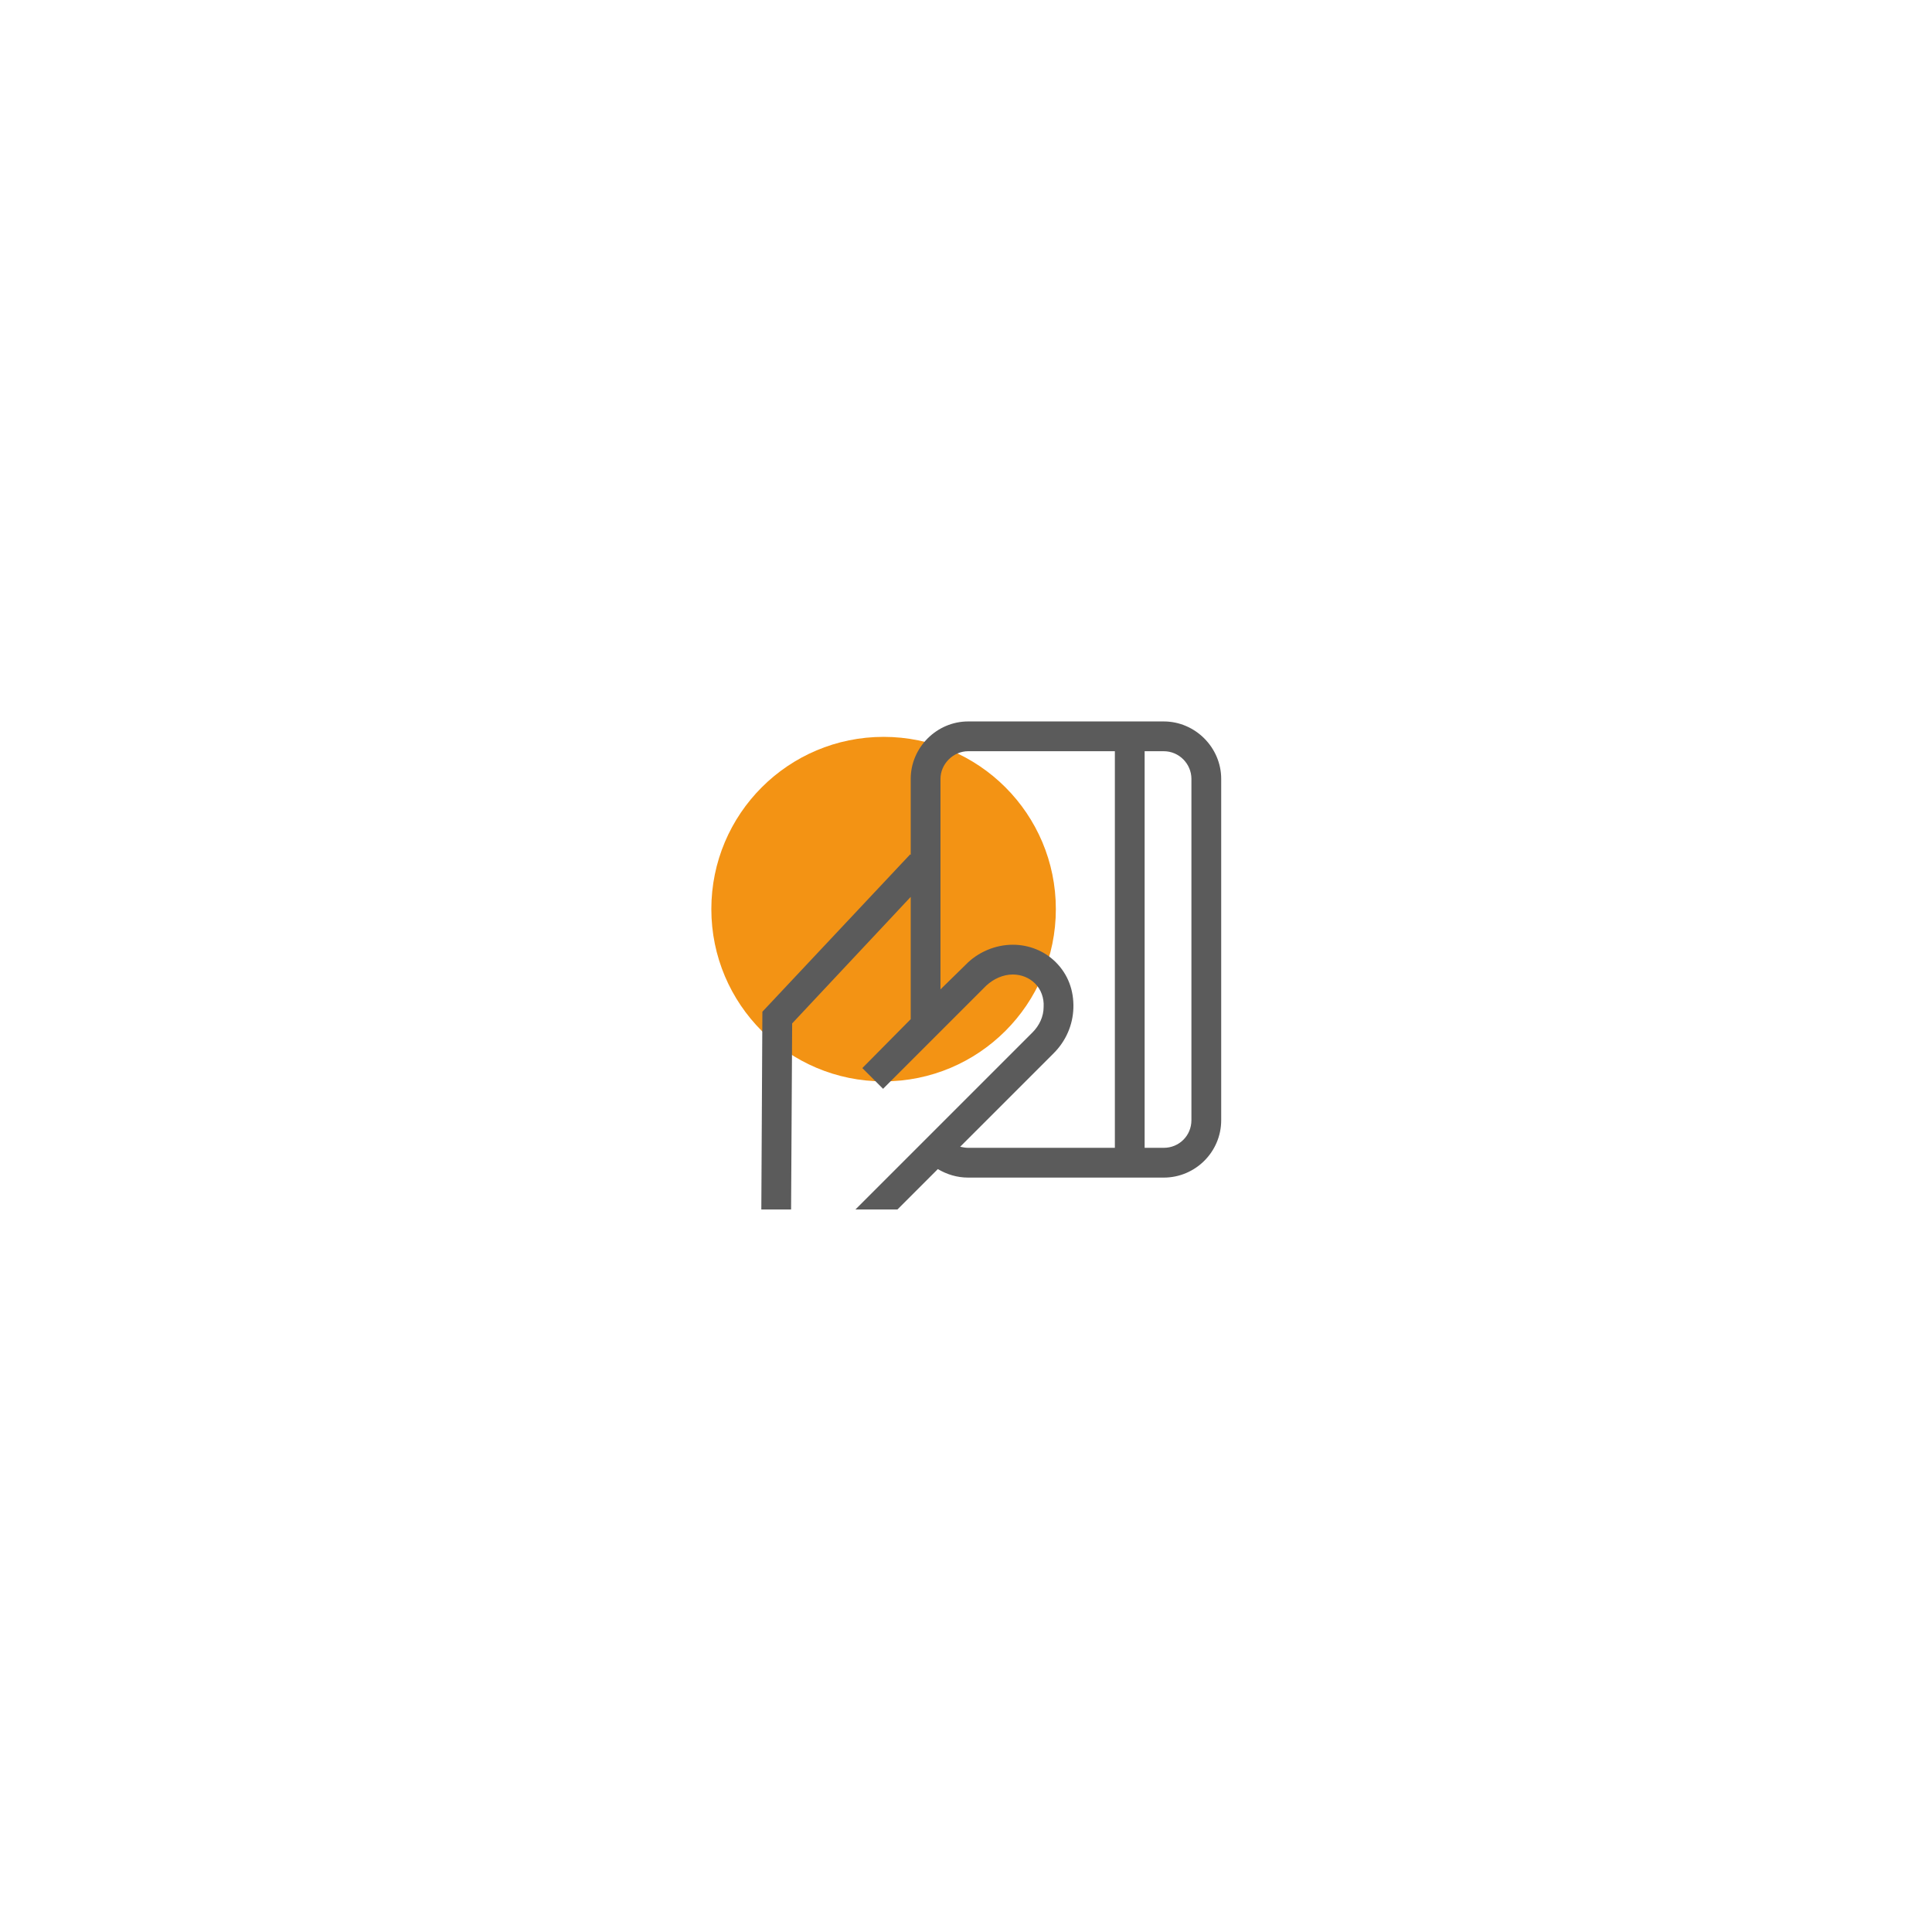 <?xml version="1.0" encoding="UTF-8"?>
<!DOCTYPE svg PUBLIC "-//W3C//DTD SVG 1.1//EN" "http://www.w3.org/Graphics/SVG/1.1/DTD/svg11.dtd">
<!-- Creator: CorelDRAW X7 -->
<svg xmlns="http://www.w3.org/2000/svg" xml:space="preserve" width="36.336mm" height="36.336mm" version="1.1" style="shape-rendering:geometricPrecision; text-rendering:geometricPrecision; image-rendering:optimizeQuality; fill-rule:evenodd; clip-rule:evenodd"
viewBox="0 0 3634 3634"
 xmlns:xlink="http://www.w3.org/1999/xlink">
 <defs>
  <style type="text/css">
   <![CDATA[
    .fil1 {fill:#5B5B5B}
    .fil0 {fill:#F39314}
   ]]>
  </style>
 </defs>
 <g id="Слой_x0020_1">
  <path class="fil0" d="M1986 1710c0,179 -145,324 -324,324 -179,0 -324,-145 -324,-324 0,-179 145,-324 324,-324 179,0 324,145 324,324z"/>
  <path class="fil1" d="M2241 2107c0,29 -23,52 -52,52l-36 0 0 -746 36 0c29,0 52,24 52,52l0 642zm-144 52l-276 0c-5,0 -10,-1 -15,-2l176 -176c23,-23 36,-53 37,-85 1,-33 -10,-63 -33,-86 -21,-21 -50,-33 -81,-33 -33,0 -66,14 -89,38l-47 46 0 -396c0,-28 24,-52 52,-52l276 0 0 746zm92 -802l-368 0c-59,0 -108,49 -108,108l0 143 -1 -1 -278 296 -2 372 56 0 2 -350 223 -238 0 230 -91 92 39 39 194 -194c14,-13 32,-21 50,-21 16,0 31,6 42,17 11,11 17,27 16,44 0,18 -8,35 -21,48l-333 333 79 0 76 -76c17,10 36,16 57,16l368 0c59,0 108,-48 108,-108l0 -642c0,-59 -49,-108 -108,-108z"/>
 </g>
</svg>
